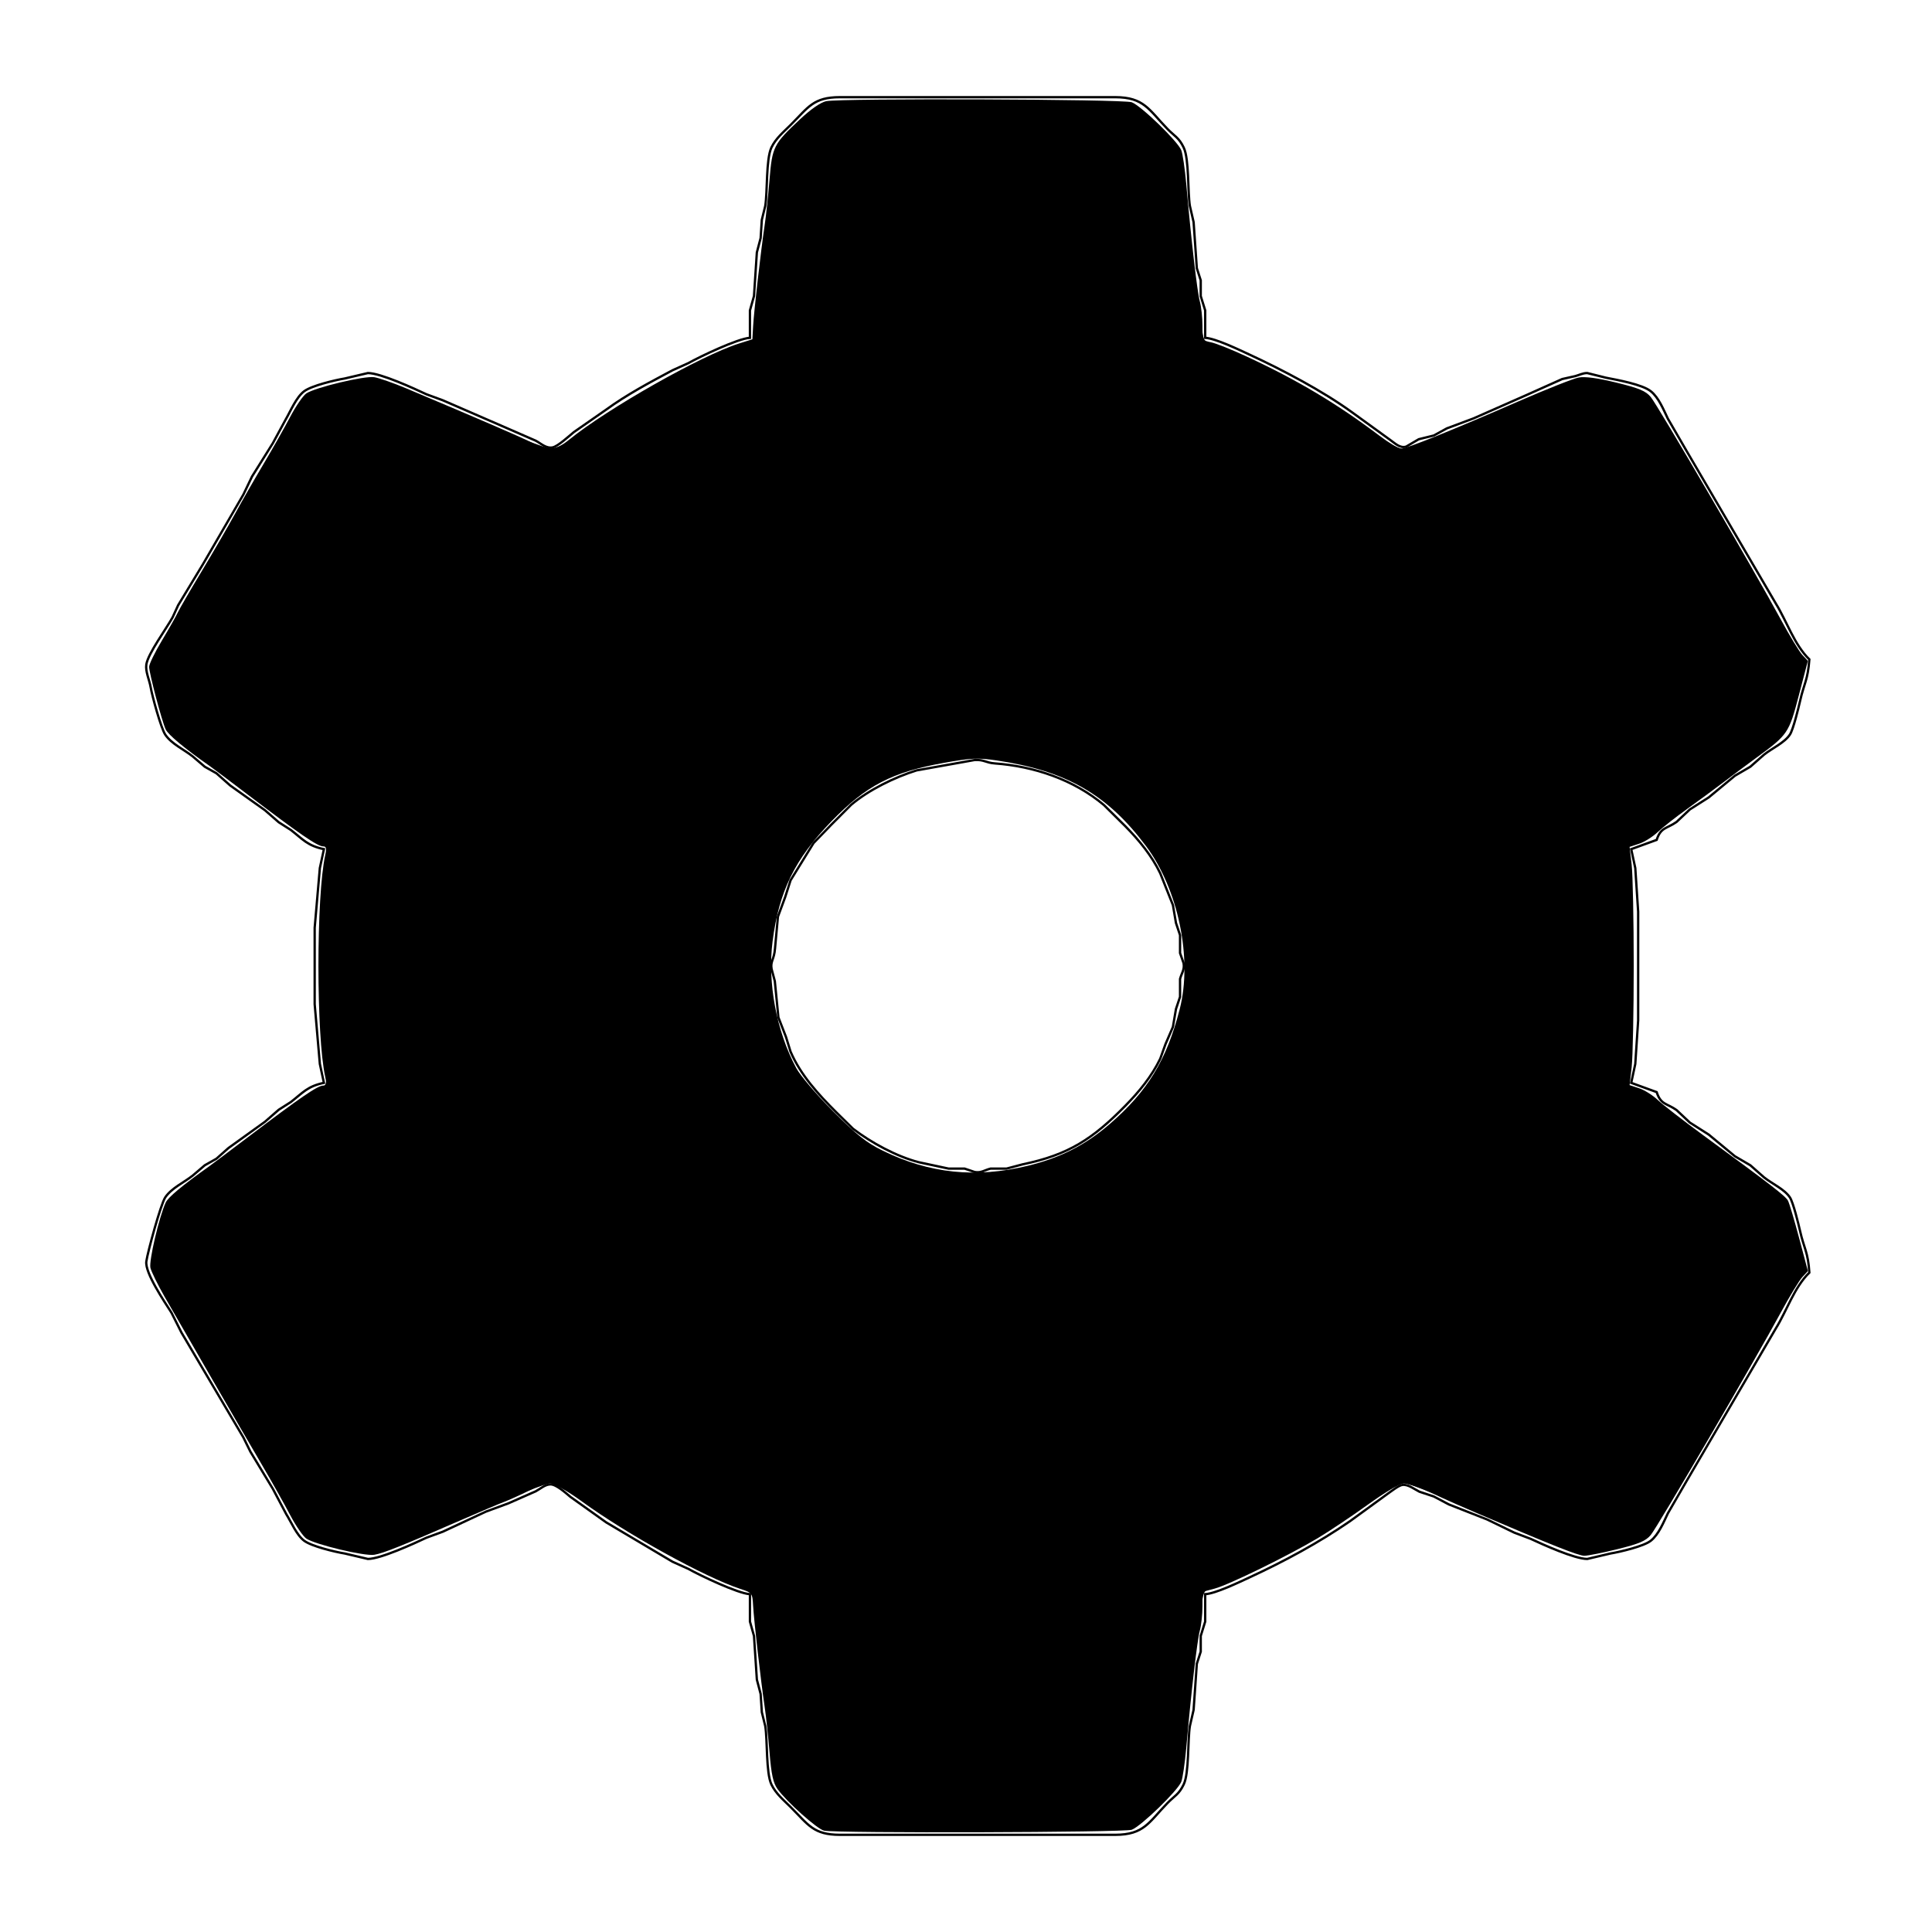 <?xml version="1.0" encoding="UTF-8" standalone="no"?>
<svg
   width="11.597in"
   height="11.597in"
   viewBox="0 0 835 835"
   version="1.1"
   id="svg96"
   sodipodi:docname="gear2.svg"
   inkscape:version="1.1.2 (b8e25be8, 2022-02-05)"
   xmlns:inkscape="http://www.inkscape.org/namespaces/inkscape"
   xmlns:sodipodi="http://sodipodi.sourceforge.net/DTD/sodipodi-0.dtd"
   xmlns="http://www.w3.org/2000/svg"
   xmlns:svg="http://www.w3.org/2000/svg">
  <defs
     id="defs100" />
  <sodipodi:namedview
     id="namedview98"
     pagecolor="#ffffff"
     bordercolor="#666666"
     borderopacity="1.0"
     inkscape:pageshadow="2"
     inkscape:pageopacity="0.0"
     inkscape:pagecheckerboard="0"
     inkscape:document-units="in"
     showgrid="false"
     inkscape:zoom="0.6458096"
     inkscape:cx="370.85234"
     inkscape:cy="575.24695"
     inkscape:window-width="1296"
     inkscape:window-height="969"
     inkscape:window-x="134"
     inkscape:window-y="822"
     inkscape:window-maximized="0"
     inkscape:current-layer="svg96" />
  <path
     id="Selection"
     fill="none"
     stroke="black"
     stroke-width="1"
     d="M 324.12,146.00            C 324.12,146.00 324.12,134.17 324.12,134.17              324.12,134.17 325.87,127.96 325.87,127.96              325.87,127.96 327.11,109.09 327.11,109.09              327.11,109.09 328.74,102.91 328.74,102.91              328.74,102.91 329.26,95.00 329.26,95.00              329.26,95.00 330.74,89.00 330.74,89.00              331.74,82.89 331.01,68.80 333.41,63.75              335.30,59.79 338.65,57.05 341.71,54.00              349.39,46.33 351.49,42.02 363.00,42.00              363.00,42.00 482.00,42.00 482.00,42.00              494.51,42.02 496.55,47.48 504.56,55.71              507.66,58.90 509.49,59.40 511.60,63.80              513.98,68.75 513.27,82.97 514.26,89.00              514.26,89.00 515.87,96.00 515.87,96.00              515.87,96.00 517.26,115.91 517.26,115.91              517.26,115.91 518.95,121.17 518.95,121.17              518.95,121.17 518.95,127.96 518.95,127.96              518.95,127.96 520.88,134.17 520.88,134.17              520.88,134.17 520.88,146.00 520.88,146.00              525.45,146.29 535.58,151.20 540.09,153.28              554.42,159.92 571.51,168.91 584.26,178.13              584.26,178.13 600.72,190.05 600.72,190.05              602.79,191.47 604.99,193.86 607.72,193.03              607.72,193.03 613.18,189.83 613.18,189.83              613.18,189.83 619.70,188.22 619.70,188.22              619.70,188.22 625.30,185.15 625.30,185.15              625.30,185.15 636.85,180.83 636.85,180.83              636.85,180.83 659.84,170.69 659.84,170.69              659.84,170.69 675.17,163.82 675.17,163.82              675.17,163.82 680.83,162.55 680.83,162.55              682.64,162.06 684.04,161.23 686.00,161.23              686.00,161.23 694.01,163.23 694.01,163.23              698.94,164.19 709.78,166.12 713.51,169.13              716.93,171.89 718.98,177.11 720.84,180.95              720.84,180.95 728.94,194.92 728.94,194.92              728.94,194.92 767.52,260.88 767.52,260.88              772.25,268.55 775.48,278.64 782.00,285.00              781.28,294.22 779.76,295.09 777.96,303.04              777.30,305.95 775.01,315.33 773.59,317.48              771.20,321.08 765.84,323.40 762.38,326.18              762.38,326.18 756.49,331.37 756.49,331.37              756.49,331.37 749.82,335.27 749.82,335.27              749.82,335.27 738.50,344.64 738.50,344.64              738.50,344.64 730.33,349.84 730.33,349.84              730.33,349.84 724.58,355.25 724.58,355.25              720.35,358.23 717.83,357.43 716.00,363.00              716.00,363.00 705.00,367.00 705.00,367.00              705.00,367.00 706.76,375.17 706.76,375.17              706.76,375.17 708.00,394.00 708.00,394.00              708.00,394.00 708.00,441.00 708.00,441.00              708.00,441.00 706.76,459.83 706.76,459.83              706.76,459.83 705.00,468.00 705.00,468.00              705.00,468.00 716.00,472.00 716.00,472.00              717.83,477.57 720.35,476.77 724.58,479.75              724.58,479.75 730.33,485.16 730.33,485.16              730.33,485.16 738.50,490.36 738.50,490.36              738.50,490.36 749.82,499.73 749.82,499.73              749.82,499.73 756.49,503.63 756.49,503.63              756.49,503.63 762.38,508.82 762.38,508.82              765.84,511.60 771.20,513.92 773.59,517.52              775.01,519.67 777.30,529.05 777.96,531.96              779.75,539.85 781.37,540.86 782.00,550.00              775.48,556.36 772.25,566.45 767.52,574.12              767.52,574.12 728.94,640.08 728.94,640.08              728.94,640.08 720.84,654.05 720.84,654.05              718.98,657.89 716.93,663.11 713.51,665.87              710.49,668.31 700.12,670.74 696.00,671.42              696.00,671.42 686.00,673.77 686.00,673.77              680.59,673.77 666.81,667.54 661.58,665.09              661.58,665.09 654.44,662.39 654.44,662.39              654.44,662.39 642.75,656.72 642.75,656.72              642.75,656.72 626.17,650.20 626.17,650.20              626.17,650.20 619.70,646.78 619.70,646.78              619.70,646.78 613.44,644.70 613.44,644.70              611.32,643.64 608.58,641.43 606.09,641.77              604.49,641.99 601.38,644.46 599.91,645.48              599.91,645.48 583.50,657.42 583.50,657.42              569.89,666.80 555.08,674.77 540.09,681.72              535.58,683.80 525.45,688.71 520.88,689.00              520.88,689.00 520.88,700.83 520.88,700.83              520.88,700.83 518.95,707.04 518.95,707.04              518.95,707.04 518.95,713.83 518.95,713.83              518.95,713.83 517.26,719.09 517.26,719.09              517.26,719.09 515.87,739.00 515.87,739.00              515.87,739.00 514.26,746.00 514.26,746.00              513.27,752.03 513.98,766.25 511.60,771.20              509.49,775.60 507.66,776.10 504.56,779.29              496.55,787.52 494.51,792.98 482.00,793.00              482.00,793.00 363.00,793.00 363.00,793.00              351.49,792.98 349.39,788.67 341.71,781.00              338.65,777.95 335.30,775.21 333.41,771.25              331.01,766.20 331.74,752.11 330.74,746.00              330.74,746.00 329.26,740.00 329.26,740.00              329.26,740.00 328.74,732.09 328.74,732.09              328.74,732.09 327.11,725.91 327.11,725.91              327.11,725.91 325.87,707.04 325.87,707.04              325.87,707.04 324.12,700.83 324.12,700.83              324.12,700.83 324.12,689.00 324.12,689.00              318.86,688.67 302.59,680.92 297.53,678.07              297.53,678.07 290.65,674.97 290.65,674.97              290.65,674.97 262.00,657.97 262.00,657.97              262.00,657.97 246.53,646.94 246.53,646.94              244.58,645.30 240.50,641.59 238.00,641.54              235.60,641.50 233.54,643.47 231.54,644.53              231.54,644.53 219.71,649.74 219.71,649.74              219.71,649.74 210.04,653.30 210.04,653.30              210.04,653.30 191.39,661.99 191.39,661.99              191.39,661.99 184.28,664.60 184.28,664.60              178.98,667.09 164.46,673.77 159.00,673.77              159.00,673.77 149.00,671.42 149.00,671.42              144.73,670.72 134.73,668.33 131.47,665.91              128.21,663.48 125.91,657.91 123.71,654.39              123.71,654.39 117.93,643.47 117.93,643.47              117.93,643.47 108.22,627.41 108.22,627.41              108.22,627.41 105.20,621.28 105.20,621.28              105.20,621.28 78.42,575.92 78.42,575.92              78.42,575.92 74.12,567.37 74.12,567.37              71.24,562.80 62.54,550.11 63.25,545.15              63.83,541.09 69.45,520.49 71.41,517.52              74.11,513.45 79.66,511.01 83.35,508.03              83.35,508.03 88.51,503.62 88.51,503.62              88.51,503.62 93.54,500.79 93.54,500.79              93.54,500.79 98.74,496.17 98.74,496.17              98.74,496.17 114.50,484.83 114.50,484.83              114.50,484.83 120.46,479.63 120.46,479.63              120.46,479.63 125.75,476.26 125.75,476.26              130.95,472.21 132.86,469.50 140.00,468.00              140.00,468.00 138.24,459.83 138.24,459.83              138.24,459.83 136.00,434.00 136.00,434.00              136.00,434.00 136.00,401.00 136.00,401.00              136.00,401.00 138.24,375.17 138.24,375.17              138.24,375.17 140.00,367.00 140.00,367.00              132.86,365.50 130.95,362.79 125.75,358.74              125.75,358.74 120.46,355.37 120.46,355.37              120.46,355.37 114.50,350.17 114.50,350.17              114.50,350.17 99.50,339.49 99.50,339.49              99.50,339.49 93.54,334.21 93.54,334.21              93.54,334.21 88.51,331.38 88.51,331.38              88.51,331.38 83.35,326.97 83.35,326.97              79.66,323.99 74.11,321.55 71.41,317.48              69.57,314.70 65.76,300.81 65.11,297.01              64.56,293.76 62.77,290.22 63.25,287.15              63.99,282.45 72.03,271.51 74.60,266.81              74.60,266.81 76.99,261.59 76.99,261.59              76.99,261.59 87.72,243.85 87.72,243.85              87.72,243.85 105.20,213.72 105.20,213.72              105.20,213.72 108.94,205.92 108.94,205.92              108.94,205.92 117.93,191.53 117.93,191.53              117.93,191.53 123.40,181.44 123.40,181.44              125.59,177.69 128.03,171.65 131.47,169.09              134.73,166.67 144.73,164.28 149.00,163.58              149.00,163.58 159.00,161.23 159.00,161.23              164.46,161.23 178.98,167.91 184.28,170.40              184.28,170.40 191.39,173.01 191.39,173.01              191.39,173.01 218.83,184.93 218.83,184.93              218.83,184.93 231.54,190.47 231.54,190.47              233.85,191.69 236.00,193.92 238.86,193.36              241.13,192.92 246.04,188.38 248.00,186.77              248.00,186.77 262.00,177.03 262.00,177.03              270.89,170.55 280.97,165.20 290.65,160.03              290.65,160.03 297.53,156.93 297.53,156.93              302.59,154.08 318.86,146.33 324.12,146.00 Z            M 421.25,328.47            C 421.25,328.47 396.17,332.95 396.17,332.95              386.70,335.90 375.53,341.35 367.90,347.79              367.90,347.79 359.29,356.42 359.29,356.42              359.29,356.42 351.61,364.37 351.61,364.37              351.61,364.37 341.68,380.46 341.68,380.46              341.68,380.46 339.35,387.71 339.35,387.71              339.35,387.71 336.22,396.17 336.22,396.17              336.22,396.17 334.95,409.99 334.95,409.99              334.60,414.68 332.89,415.45 333.47,418.75              333.47,418.75 334.87,424.04 334.87,424.04              334.87,424.04 336.42,439.71 336.42,439.71              336.42,439.71 339.70,448.17 339.70,448.17              339.70,448.17 341.68,454.54 341.68,454.54              346.10,464.76 353.69,472.97 361.42,480.71              361.42,480.71 368.66,487.83 368.66,487.83              376.53,493.89 387.50,499.82 397.09,502.31              397.09,502.31 410.00,505.07 410.00,505.07              410.00,505.07 416.91,505.07 416.91,505.07              416.91,505.07 421.25,506.53 421.25,506.53              424.11,507.03 425.42,505.74 428.09,505.07              428.09,505.07 435.00,505.07 435.00,505.07              435.00,505.07 442.00,503.22 442.00,503.22              461.92,499.08 472.29,492.24 486.42,477.85              492.32,471.84 497.76,465.22 501.45,457.57              501.45,457.57 503.71,451.29 503.71,451.29              503.71,451.29 506.93,443.83 506.93,443.83              506.93,443.83 508.25,436.09 508.25,436.09              508.25,436.09 510.01,430.83 510.01,430.83              510.01,430.83 510.01,423.09 510.01,423.09              510.74,420.42 512.03,419.11 511.53,416.25              511.53,416.25 510.01,411.91 510.01,411.91              510.01,411.91 510.01,404.17 510.01,404.17              510.01,404.17 508.25,398.91 508.25,398.91              508.25,398.91 506.93,391.17 506.93,391.17              506.93,391.17 501.45,377.43 501.45,377.43              497.76,369.78 492.32,363.16 486.42,357.15              486.42,357.15 477.11,347.93 477.11,347.93              463.99,336.91 446.83,331.18 430.01,329.95              425.87,329.64 425.46,328.27 421.25,328.47 Z" />
  <path
     style="fill:#000000;stroke-width:1.548"
     d="m 474.917,1054.937 c -3.83,-0.733 -21.63,-16.634 -26.891,-24.022 -2.485,-3.489 -3.529,-8.296 -4.574,-21.055 -0.745,-9.093 -2.028,-21.062 -2.852,-26.598 -2.164,-14.538 -6.107,-49.063 -6.608,-57.844 -0.423,-7.429 -0.513,-7.547 -7.396,-9.808 -20.344,-6.682 -65.223,-31.446 -91.174,-50.31 -8.353,-6.072 -16.104,-10.559 -18.238,-10.559 -2.042,0 -7.699,1.972 -12.572,4.382 -4.873,2.41 -11.298,5.299 -14.279,6.42 -2.981,1.121 -13.781,5.684 -24.001,10.139 -34.53,15.053 -45.682,19.513 -50.722,20.286 -5.626,0.862 -33.755,-5.848 -39.046,-9.314 -1.862,-1.22 -6.068,-7.332 -9.346,-13.582 -3.278,-6.25 -10.539,-19.165 -16.135,-28.7 -10.884,-18.543 -44.616,-76.806 -56.303,-97.249 -3.895,-6.813 -7.536,-14.235 -8.092,-16.493 -0.962,-3.913 4.94,-29.183 8.791,-37.634 1.4,-3.073 9.316,-9.67 25.153,-20.962 1.784,-1.272 11.518,-8.588 21.633,-16.259 31.08,-23.57 40.755,-30.205 44.044,-30.205 1.692,0 1.952,-1.184 1.103,-5.032 -5.22,-23.659 -5.22,-104.088 0,-127.747 0.849,-3.848 0.59,-5.032 -1.103,-5.032 -3.308,0 -13.306,-6.864 -43.981,-30.195 -10.078,-7.665 -19.819,-14.981 -21.648,-16.259 -14.33,-10.012 -23.804,-17.906 -25.22,-21.014 -2.255,-4.949 -9.522,-32.442 -9.522,-36.024 0,-1.571 3.31,-8.38 7.355,-15.131 4.045,-6.751 8.153,-14.004 9.128,-16.119 0.975,-2.114 7.246,-12.935 13.936,-24.046 6.69,-11.111 15.299,-25.959 19.131,-32.995 3.832,-7.037 11.194,-19.895 16.36,-28.574 5.165,-8.679 12.078,-20.894 15.361,-27.144 3.283,-6.25 7.493,-12.362 9.355,-13.582 5.291,-3.467 33.419,-10.176 39.046,-9.314 2.762,0.423 11.124,3.337 18.581,6.475 41.751,17.567 65.476,27.813 71.961,31.077 9.872,4.968 14.192,4.659 21.856,-1.567 22.092,-17.944 76.079,-48.51 97.813,-55.379 l 7.742,-2.447 0.428,-7.564 c 0.498,-8.803 4.435,-43.288 6.608,-57.888 0.824,-5.536 2.107,-17.505 2.852,-26.598 1.554,-18.976 2.295,-20.433 17.73,-34.872 6.198,-5.798 11.829,-9.674 14.967,-10.301 8.757,-1.751 171.222,-1.175 176.032,0.625 5.342,1.999 26.52,22.509 28.547,27.647 0.809,2.05 2.09,10.76 2.848,19.356 2.797,31.73 6.319,62.237 7.814,67.68 0.846,3.08 1.538,9.438 1.538,14.13 0,8.376 0.091,8.548 5.006,9.531 2.753,0.551 11.986,4.242 20.517,8.204 29.3,13.606 51.906,27.092 76.518,45.649 5.45,4.109 11.009,7.471 12.353,7.471 3.105,0 29.845,-10.777 67.548,-27.222 16.181,-7.058 31.906,-13.281 34.945,-13.829 3.663,-0.66 10.968,0.337 21.678,2.96 13.057,3.198 16.846,4.779 19.761,8.249 3.913,4.657 59.917,100.469 74.916,128.168 5.073,9.368 10.665,18.585 12.427,20.481 l 3.204,3.448 -5.177,19.778 c -5.736,21.916 -6.305,22.752 -24.509,36.037 -5.251,3.832 -13.666,10.104 -18.7,13.936 -5.034,3.832 -14.516,10.8 -21.072,15.484 -6.556,4.684 -14.226,10.712 -17.045,13.395 -2.818,2.683 -7.623,5.703 -10.676,6.711 l -5.552,1.832 1.191,10.322 c 0.655,5.677 1.191,31.923 1.191,58.324 0,26.401 -0.536,52.647 -1.191,58.324 l -1.191,10.322 5.552,1.832 c 3.053,1.008 7.853,4.028 10.665,6.711 2.813,2.683 14.63,11.847 26.262,20.363 38.951,28.52 47.382,35.026 48.784,37.651 0.767,1.435 3.666,11.155 6.443,21.6 l 5.048,18.991 -3.216,3.461 c -1.769,1.904 -7.366,11.126 -12.439,20.494 -15.01,27.719 -71.004,123.514 -74.916,128.165 -2.885,3.431 -6.707,5.054 -19.092,8.111 -8.516,2.102 -17.138,3.83 -19.16,3.84 -3.318,0.017 -18.766,-6.12 -62.133,-24.68 -8.091,-3.463 -16.801,-7.286 -19.356,-8.496 -11.517,-5.456 -20.007,-8.609 -23.036,-8.554 -1.808,0.033 -10.952,5.575 -20.32,12.316 -9.368,6.741 -22.366,15.433 -28.885,19.314 -17.145,10.208 -51.082,26.809 -59.293,29.005 l -7.051,1.886 v 8.403 c 0,4.622 -0.692,10.922 -1.538,14.002 -1.495,5.443 -5.018,35.95 -7.814,67.68 -0.758,8.595 -2.039,17.305 -2.848,19.356 -2.027,5.138 -23.205,25.648 -28.547,27.647 -4.242,1.587 -169.167,2.079 -177.264,0.529 z M 592.28,671.793 c 18.831,-4.602 33.19,-11.924 47.24,-24.089 21.854,-18.922 32.702,-36.721 40.277,-66.085 7.513,-29.122 -0.783,-69.266 -19.455,-94.146 -22.323,-29.746 -46.048,-43.343 -85.924,-49.246 -11.047,-1.635 -14.503,-1.473 -30.805,1.446 -29.631,5.305 -44.532,13.073 -64.504,33.628 -21.096,21.711 -30.274,40.45 -33.91,69.234 -2.999,23.745 2.203,51.603 13.619,72.93 2.334,4.36 11.659,15.289 21.2,24.848 13.767,13.792 19.262,18.159 28.661,22.776 26.789,13.16 53.843,15.977 83.601,8.704 z"
     id="path308"
     transform="scale(0.75)" />
  <path
     style="fill:#000000;stroke-width:1.548"
     d="m 465.775,1047.011 c -12.547,-10.446 -18.749,-17.927 -19.769,-23.843 -0.48,-2.786 -1.877,-14.124 -3.104,-25.195 -5.767,-52.046 -8.767,-77.571 -9.308,-79.207 -0.325,-0.981 -4.645,-3.293 -9.601,-5.137 -16.289,-6.062 -51.922,-25.457 -77.745,-42.317 -15.417,-10.066 -26.924,-16.57 -29.316,-16.57 -2.166,0 -22.533,7.952 -45.26,17.671 -58.929,25.201 -54.35,23.873 -70.735,20.511 -25.421,-5.216 -22.36,-2.033 -52.499,-54.605 -14.595,-25.459 -33.959,-59.166 -43.029,-74.905 -9.071,-15.739 -16.913,-30.292 -17.427,-32.341 -1.444,-5.752 6.472,-35.549 10.665,-40.146 4.944,-5.42 78.257,-60.157 84.636,-63.192 5.185,-2.467 5.205,-2.518 4.08,-10.451 -3.196,-22.523 -3.247,-96.909 -0.082,-120.473 l 1.176,-8.755 -5.192,-2.47 c -6.259,-2.977 -79.65,-57.734 -84.454,-63.011 -4.233,-4.649 -12.325,-34.557 -10.852,-40.11 0.565,-2.129 6.824,-13.975 13.909,-26.324 7.085,-12.349 26.433,-46.075 42.995,-74.947 34.188,-59.599 30.43,-55.525 56.075,-60.788 16.454,-3.376 12.423,-4.544 70.918,20.541 22.625,9.703 43.247,17.641 45.827,17.641 3.281,0 8.604,-2.83 17.705,-9.412 24.833,-17.961 70.428,-43.297 90.549,-50.317 l 7.855,-2.741 3.514,-31.09 c 1.933,-17.099 4.483,-39.8 5.667,-50.445 1.184,-10.646 2.543,-21.613 3.021,-24.372 0.985,-5.693 13.913,-20.538 23.936,-27.484 l 6.327,-4.384 86.677,0.133 c 99.888,0.154 89.486,-1.519 107.176,17.234 11.296,11.975 10.465,9.221 14.316,47.39 2.13,21.112 5.626,49.478 8.289,67.264 0.935,6.246 1.523,7.001 6.429,8.258 7.737,1.982 41.46,18.32 57.108,27.668 7.329,4.378 21.087,13.436 30.573,20.129 10.67,7.528 18.758,12.169 21.209,12.169 3.835,0 21.5,-6.939 72.792,-28.595 13.495,-5.697 26.853,-10.735 29.685,-11.195 5.78,-0.938 26.693,3.225 34.516,6.871 5.619,2.619 20.186,26.122 66.835,107.834 12.915,22.622 24.725,42.667 26.245,44.545 2.666,3.292 2.631,3.912 -0.988,17.463 -7.057,26.429 -7.175,26.576 -42.436,52.761 -17.202,12.775 -34.126,25.597 -37.608,28.494 -3.482,2.897 -9.157,6.528 -12.611,8.069 l -6.28,2.802 1.168,10.512 c 1.495,13.451 1.495,101.381 2.5e-4,116.305 l -1.136,11.338 5.406,2.259 c 2.974,1.242 7.806,4.154 10.739,6.469 2.933,2.316 21.087,16.056 40.343,30.534 l 35.01,26.324 5.569,20.13 5.569,20.13 -3.442,4.645 c -1.893,2.555 -13.362,22.065 -25.487,43.356 -34.98,61.428 -61.402,105.137 -64.78,107.165 -4.225,2.536 -26.751,8.194 -32.622,8.194 -6.045,0 -15.412,-3.569 -62.459,-23.796 -21.062,-9.055 -40.241,-16.464 -42.621,-16.464 -2.934,0 -12.895,5.703 -30.939,17.714 -25.402,16.908 -64.498,37.798 -78.447,41.917 -5.903,1.743 -6.405,2.335 -7.353,8.67 -2.662,17.8 -6.152,46.132 -8.277,67.189 -3.793,37.586 -3.196,35.467 -12.981,46.058 -4.79,5.185 -11.427,11.401 -14.749,13.815 l -6.039,4.388 h -87.949 -87.949 z M 594.49,671.974 c 40.263,-10.602 70.101,-39.798 83.82,-82.016 5.793,-17.826 6.156,-43.645 0.891,-63.402 -10.223,-38.366 -37.914,-69.461 -72.468,-81.374 -14.232,-4.906 -32.544,-8.52 -43.179,-8.52 -10.614,0 -36.613,5.138 -47.286,9.345 -18.81,7.414 -41.516,27.169 -54.67,47.563 -21.167,32.819 -23.653,78.089 -6.366,115.921 4.024,8.806 8.36,14.459 21.612,28.176 9.118,9.438 19.852,19.26 23.852,21.827 8.962,5.751 25.565,12.134 38.936,14.969 13.451,2.852 38.973,1.694 54.858,-2.489 z"
     id="path347"
     transform="scale(0.75)" />
</svg>
